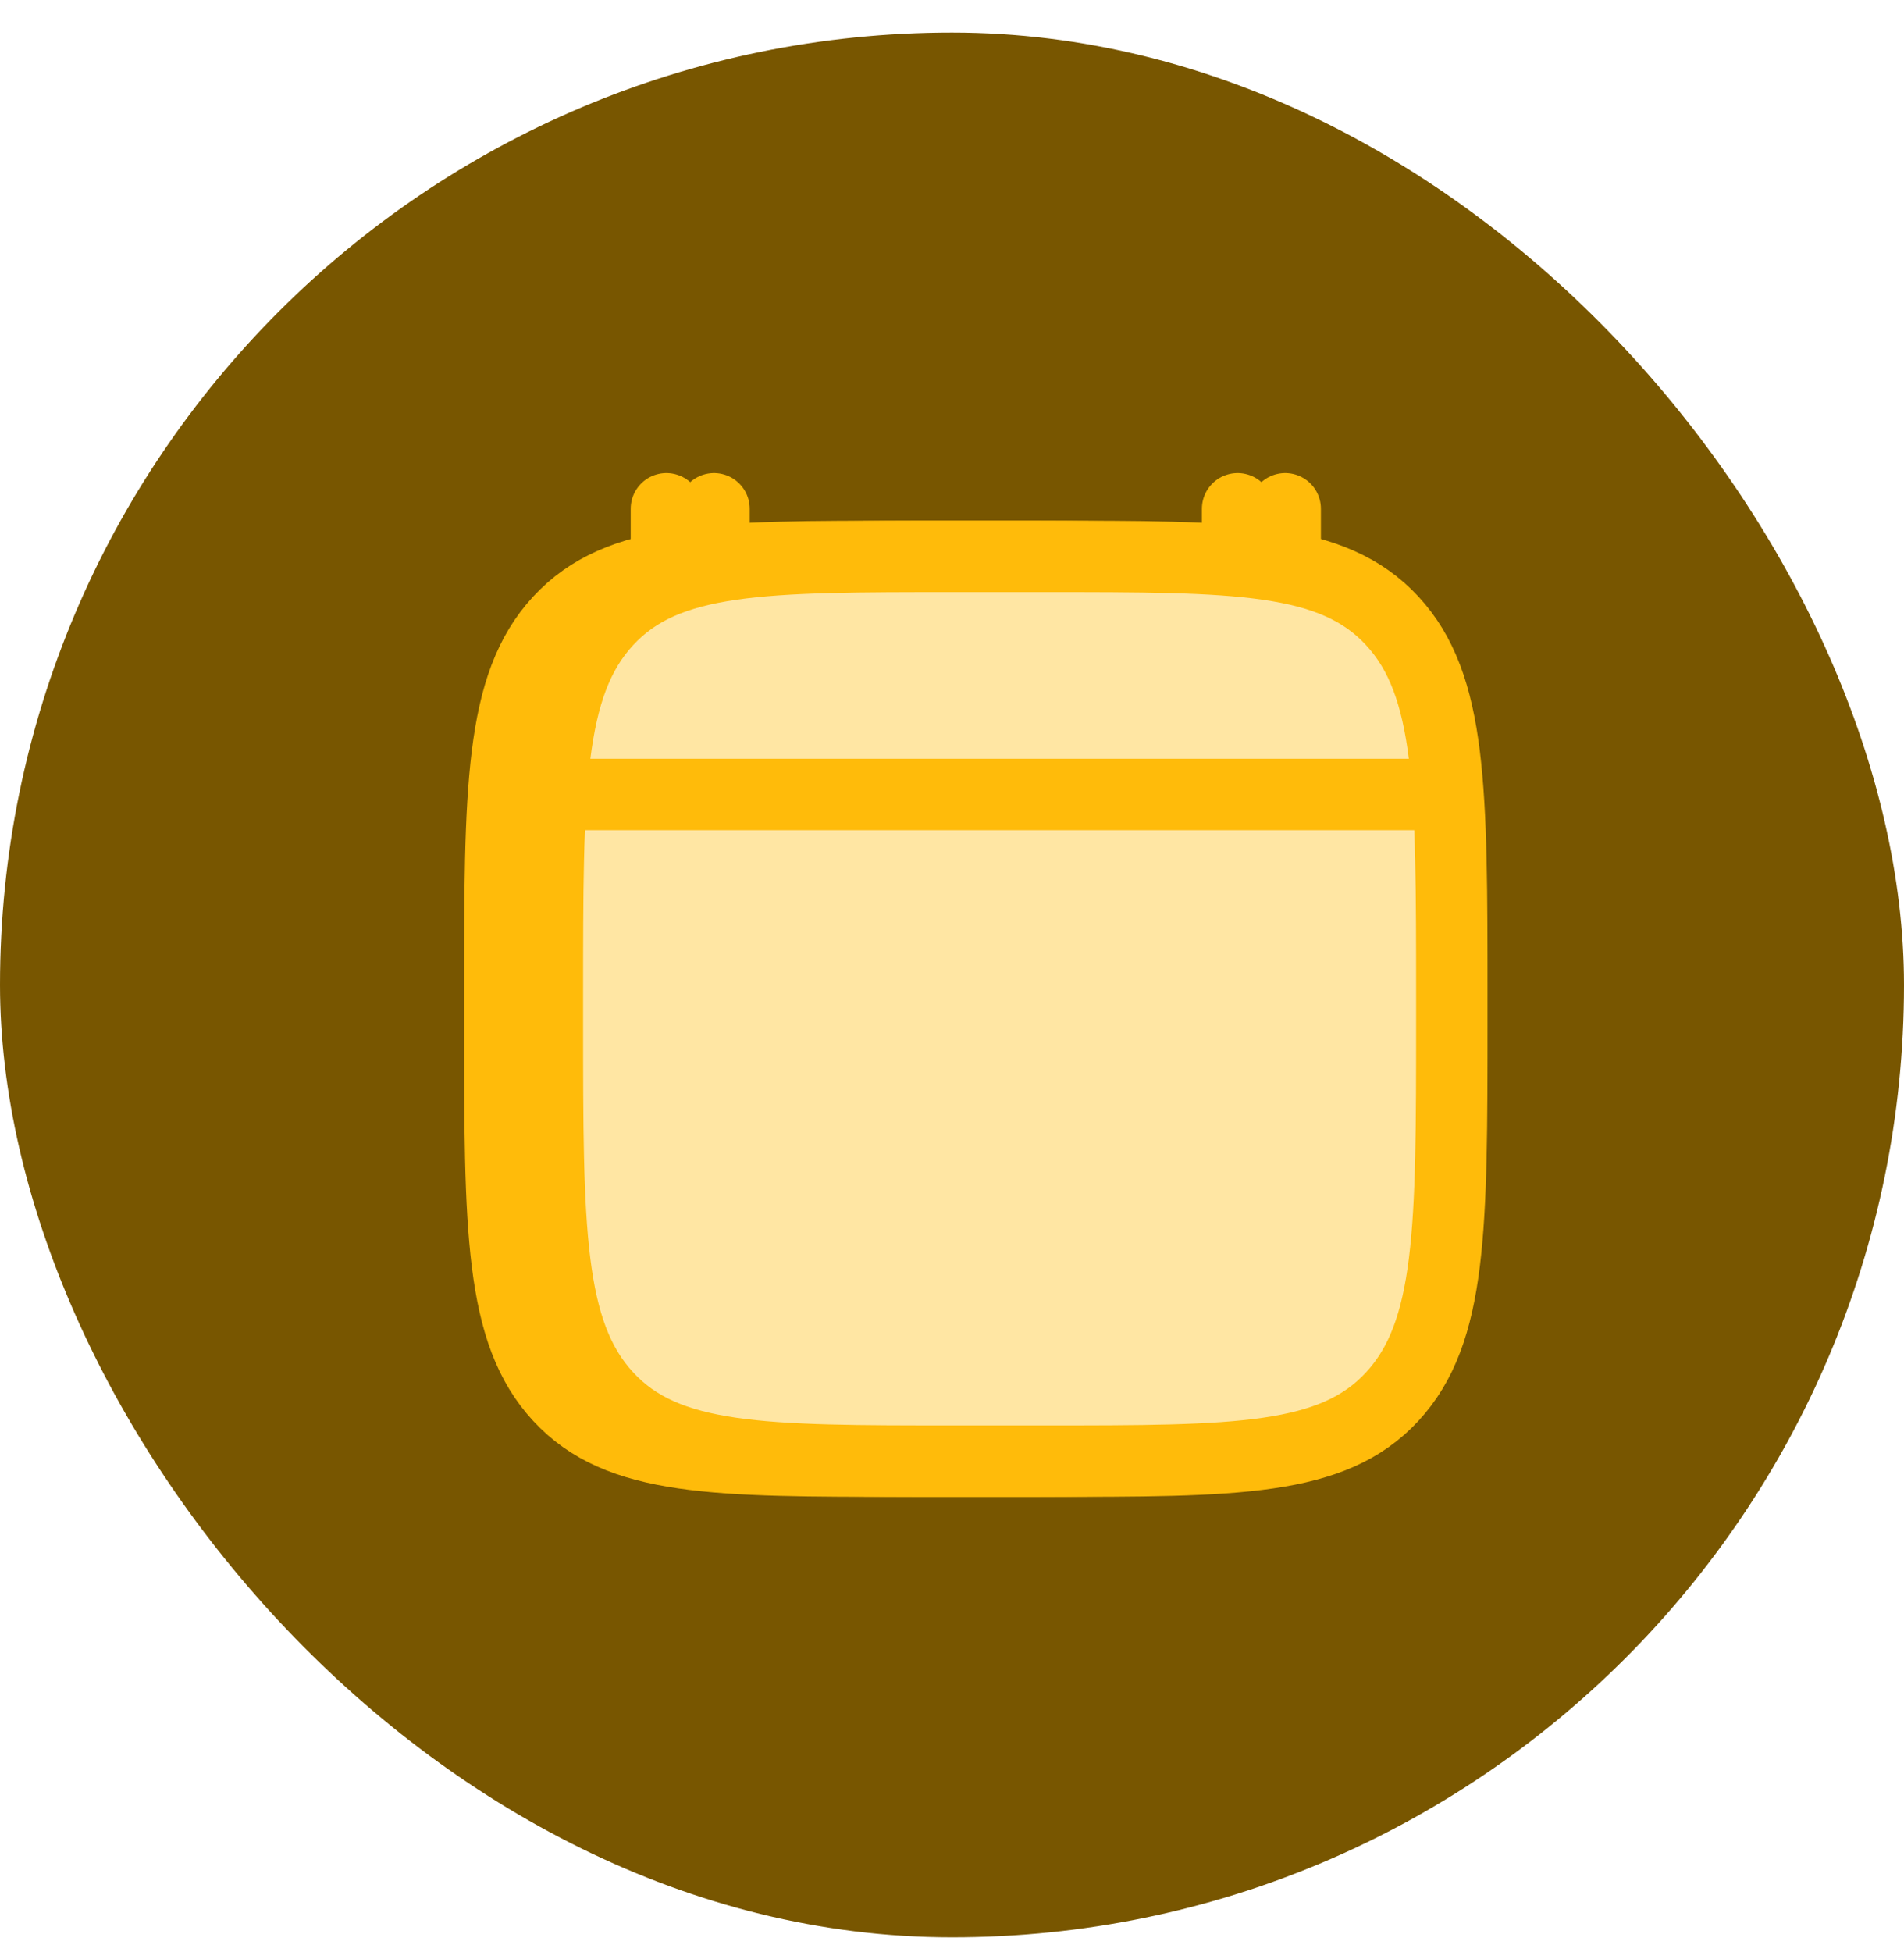 <svg width="40" height="41" viewBox="0 0 40 41" fill="none" xmlns="http://www.w3.org/2000/svg">
<rect y="0.684" width="40" height="40" rx="20" fill="#785600"/>
<g style="mix-blend-mode:luminosity">
<path d="M26 10.684V12.684M14 10.684V12.684" stroke="#FFBB0A" stroke-width="1.5" stroke-linecap="round" stroke-linejoin="round"/>
<path d="M10.5 20.927C10.5 16.57 10.5 14.391 11.752 13.037C13.004 11.684 15.02 11.684 19.05 11.684H20.95C24.98 11.684 26.996 11.684 28.248 13.037C29.5 14.391 29.5 16.57 29.5 20.927V21.44C29.5 25.798 29.5 27.976 28.248 29.33C26.996 30.684 24.98 30.684 20.95 30.684H19.05C15.02 30.684 13.004 30.684 11.752 29.33C10.5 27.976 10.5 25.798 10.5 21.44V20.927Z" fill="#FFE6A3" stroke="#FFBB0A" stroke-width="1.5" stroke-linecap="round" stroke-linejoin="round"/>
<path d="M11 16.684H29" stroke="#FFBB0A" stroke-width="1.5" stroke-linecap="round" stroke-linejoin="round"/>
</g>
<path d="M27 10.684V12.684M15 10.684V12.684" stroke="#FFBB0A" stroke-width="1.5" stroke-linecap="round" stroke-linejoin="round"/>
<path d="M11.5 20.927C11.5 16.57 11.5 14.391 12.752 13.037C14.004 11.684 16.02 11.684 20.05 11.684H21.95C25.98 11.684 27.996 11.684 29.248 13.037C30.5 14.391 30.5 16.57 30.5 20.927V21.44C30.5 25.798 30.5 27.976 29.248 29.33C27.996 30.684 25.98 30.684 21.95 30.684H20.05C16.02 30.684 14.004 30.684 12.752 29.33C11.5 27.976 11.5 25.798 11.5 21.44V20.927Z" fill="#FFE6A3" stroke="#FFBB0A" stroke-width="1.5" stroke-linecap="round" stroke-linejoin="round"/>
<path d="M12 16.684H30" stroke="#FFBB0A" stroke-width="1.5" stroke-linecap="round" stroke-linejoin="round"/>
</svg>
